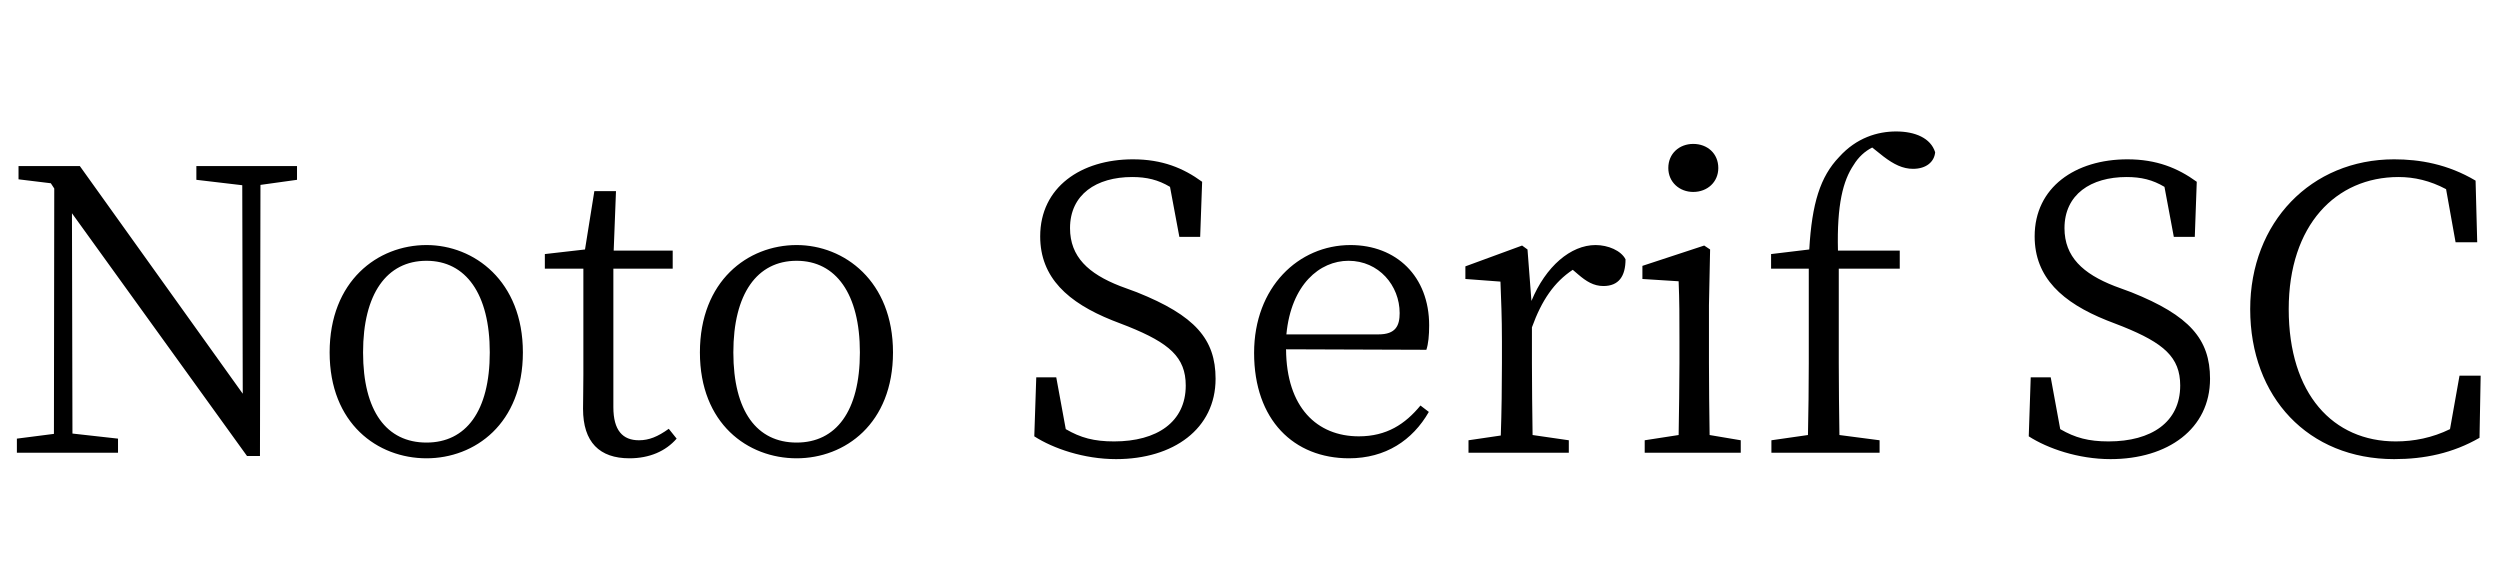 <svg xmlns="http://www.w3.org/2000/svg" xmlns:xlink="http://www.w3.org/1999/xlink" width="152.52" height="34.488"><path fill="black" d="M18.12 10.13L11.98 10.13L11.98 10.97L14.78 11.30L14.81 24.02L4.87 10.13L1.13 10.13L1.13 10.94L3.10 11.18L3.31 11.50L3.29 26.47L1.03 26.76L1.03 27.62L7.20 27.62L7.20 26.76L4.42 26.45L4.39 13.01L15.07 27.82L15.86 27.82L15.89 11.28L18.12 10.97ZM26.02 27.96C28.97 27.96 31.90 25.85 31.90 21.50C31.90 17.14 28.92 14.95 26.02 14.95C23.04 14.95 20.11 17.14 20.11 21.50C20.11 25.85 23.04 27.96 26.02 27.96ZM26.02 27.00C23.59 27.00 22.15 25.10 22.15 21.50C22.15 17.93 23.59 15.91 26.02 15.91C28.42 15.91 29.88 17.93 29.88 21.50C29.88 25.10 28.42 27.00 26.02 27.00ZM40.80 26.16C40.13 26.64 39.60 26.86 38.98 26.86C37.99 26.86 37.42 26.26 37.42 24.84L37.42 16.39L41.04 16.39L41.04 15.29L37.44 15.29L37.58 11.66L36.26 11.66L35.69 15.22L33.24 15.50L33.24 16.39L35.59 16.39L35.59 22.85C35.59 23.78 35.57 24.34 35.57 24.94C35.57 26.98 36.58 27.96 38.40 27.96C39.62 27.96 40.61 27.53 41.28 26.76ZM48.60 27.96C51.55 27.96 54.48 25.85 54.48 21.50C54.48 17.14 51.50 14.95 48.60 14.95C45.62 14.95 42.70 17.14 42.70 21.50C42.70 25.85 45.62 27.96 48.60 27.96ZM48.60 27.00C46.18 27.00 44.74 25.10 44.74 21.50C44.74 17.93 46.18 15.91 48.60 15.91C51.00 15.91 52.46 17.93 52.46 21.50C52.46 25.10 51.00 27.00 48.60 27.00ZM68.33 17.45C66.41 16.70 65.28 15.67 65.28 13.92C65.28 11.86 66.89 10.80 69.07 10.80C69.96 10.80 70.66 10.97 71.38 11.40L71.95 14.45L73.22 14.45L73.34 11.09C72.19 10.25 70.90 9.72 69.12 9.72C65.95 9.72 63.46 11.42 63.46 14.42C63.46 16.94 65.16 18.46 67.85 19.54L68.83 19.92C71.33 20.93 72.34 21.79 72.34 23.52C72.34 25.75 70.58 26.93 67.97 26.93C66.74 26.93 65.93 26.71 65.02 26.18L64.44 23.02L63.22 23.02L63.10 26.62C64.25 27.36 66.12 28.01 68.09 28.01C71.59 28.01 74.16 26.16 74.16 23.11C74.16 20.69 72.91 19.25 69.36 17.83ZM78.48 20.40C78.77 17.35 80.52 15.91 82.27 15.91C84.12 15.91 85.39 17.42 85.39 19.10C85.39 19.87 85.15 20.40 84.10 20.40ZM87.02 21.34C87.14 20.98 87.19 20.47 87.19 19.85C87.19 16.85 85.18 14.95 82.39 14.95C79.22 14.95 76.51 17.52 76.51 21.53C76.51 25.63 78.94 27.96 82.30 27.96C84.53 27.96 86.18 26.86 87.17 25.13L86.66 24.74C85.73 25.87 84.60 26.62 82.90 26.62C80.35 26.62 78.48 24.86 78.46 21.31ZM93.19 15.22L92.86 14.98L89.40 16.25L89.40 17.02L91.54 17.18C91.58 18.31 91.63 19.30 91.63 20.83L91.63 22.15C91.63 23.38 91.61 25.22 91.56 26.57L89.59 26.86L89.59 27.62L95.71 27.62L95.71 26.86L93.50 26.54C93.48 25.20 93.46 23.38 93.46 22.15L93.46 19.97C94.06 18.31 94.82 17.21 95.95 16.46L96.29 16.75C96.77 17.16 97.22 17.45 97.82 17.45C98.76 17.45 99.17 16.85 99.17 15.82C98.90 15.29 98.11 14.95 97.34 14.95C95.83 14.95 94.30 16.25 93.43 18.36ZM103.30 11.71C104.16 11.71 104.83 11.11 104.83 10.25C104.83 9.36 104.16 8.78 103.30 8.78C102.46 8.78 101.78 9.36 101.78 10.25C101.78 11.11 102.46 11.71 103.30 11.71ZM104.30 26.54C104.28 25.22 104.26 23.38 104.26 22.15L104.26 18.62L104.33 15.22L103.97 14.98L100.20 16.22L100.20 17.02L102.41 17.16C102.46 18.36 102.46 19.32 102.46 20.81L102.46 22.15C102.46 23.38 102.43 25.22 102.41 26.54L100.34 26.86L100.34 27.62L106.20 27.62L106.20 26.86ZM108.05 15.50L108.05 16.39L110.35 16.39L110.35 22.15C110.35 23.62 110.33 25.08 110.30 26.54L108.07 26.86L108.07 27.62L114.67 27.62L114.67 26.86L112.22 26.54C112.20 25.08 112.18 23.62 112.18 22.15L112.18 16.39L115.90 16.39L115.90 15.29L112.13 15.29C112.06 12.48 112.44 11.02 113.09 10.06C113.38 9.58 113.78 9.22 114.22 9.00L114.91 9.55C115.54 10.03 116.09 10.30 116.71 10.30C117.53 10.30 118.01 9.86 118.06 9.29C117.79 8.42 116.83 8.02 115.68 8.02C114.55 8.02 113.26 8.40 112.20 9.58C111.05 10.78 110.54 12.41 110.38 15.22ZM129 17.45C127.08 16.70 125.95 15.67 125.95 13.92C125.95 11.86 127.56 10.80 129.74 10.80C130.63 10.80 131.33 10.97 132.05 11.40L132.62 14.45L133.90 14.45L134.02 11.09C132.86 10.25 131.57 9.72 129.79 9.72C126.62 9.72 124.13 11.42 124.13 14.42C124.13 16.94 125.83 18.46 128.52 19.54L129.50 19.92C132 20.93 133.01 21.79 133.01 23.52C133.01 25.75 131.26 26.93 128.64 26.93C127.42 26.93 126.60 26.71 125.69 26.18L125.11 23.02L123.89 23.02L123.77 26.62C124.92 27.36 126.79 28.01 128.76 28.01C132.26 28.01 134.83 26.16 134.83 23.11C134.83 20.69 133.58 19.25 130.03 17.83ZM150.05 22.92L149.47 26.18C148.39 26.71 147.26 26.93 146.16 26.93C142.34 26.93 139.63 24.05 139.63 18.86C139.63 13.73 142.51 10.80 146.33 10.80C147.29 10.80 148.25 11.02 149.23 11.54L149.81 14.78L151.13 14.78L151.03 11.02C149.33 10.01 147.62 9.72 146.06 9.72C141 9.72 137.28 13.56 137.28 18.86C137.28 24.24 140.83 28.01 146.06 28.01C147.91 28.01 149.64 27.65 151.27 26.71L151.34 22.92Z"/></svg>